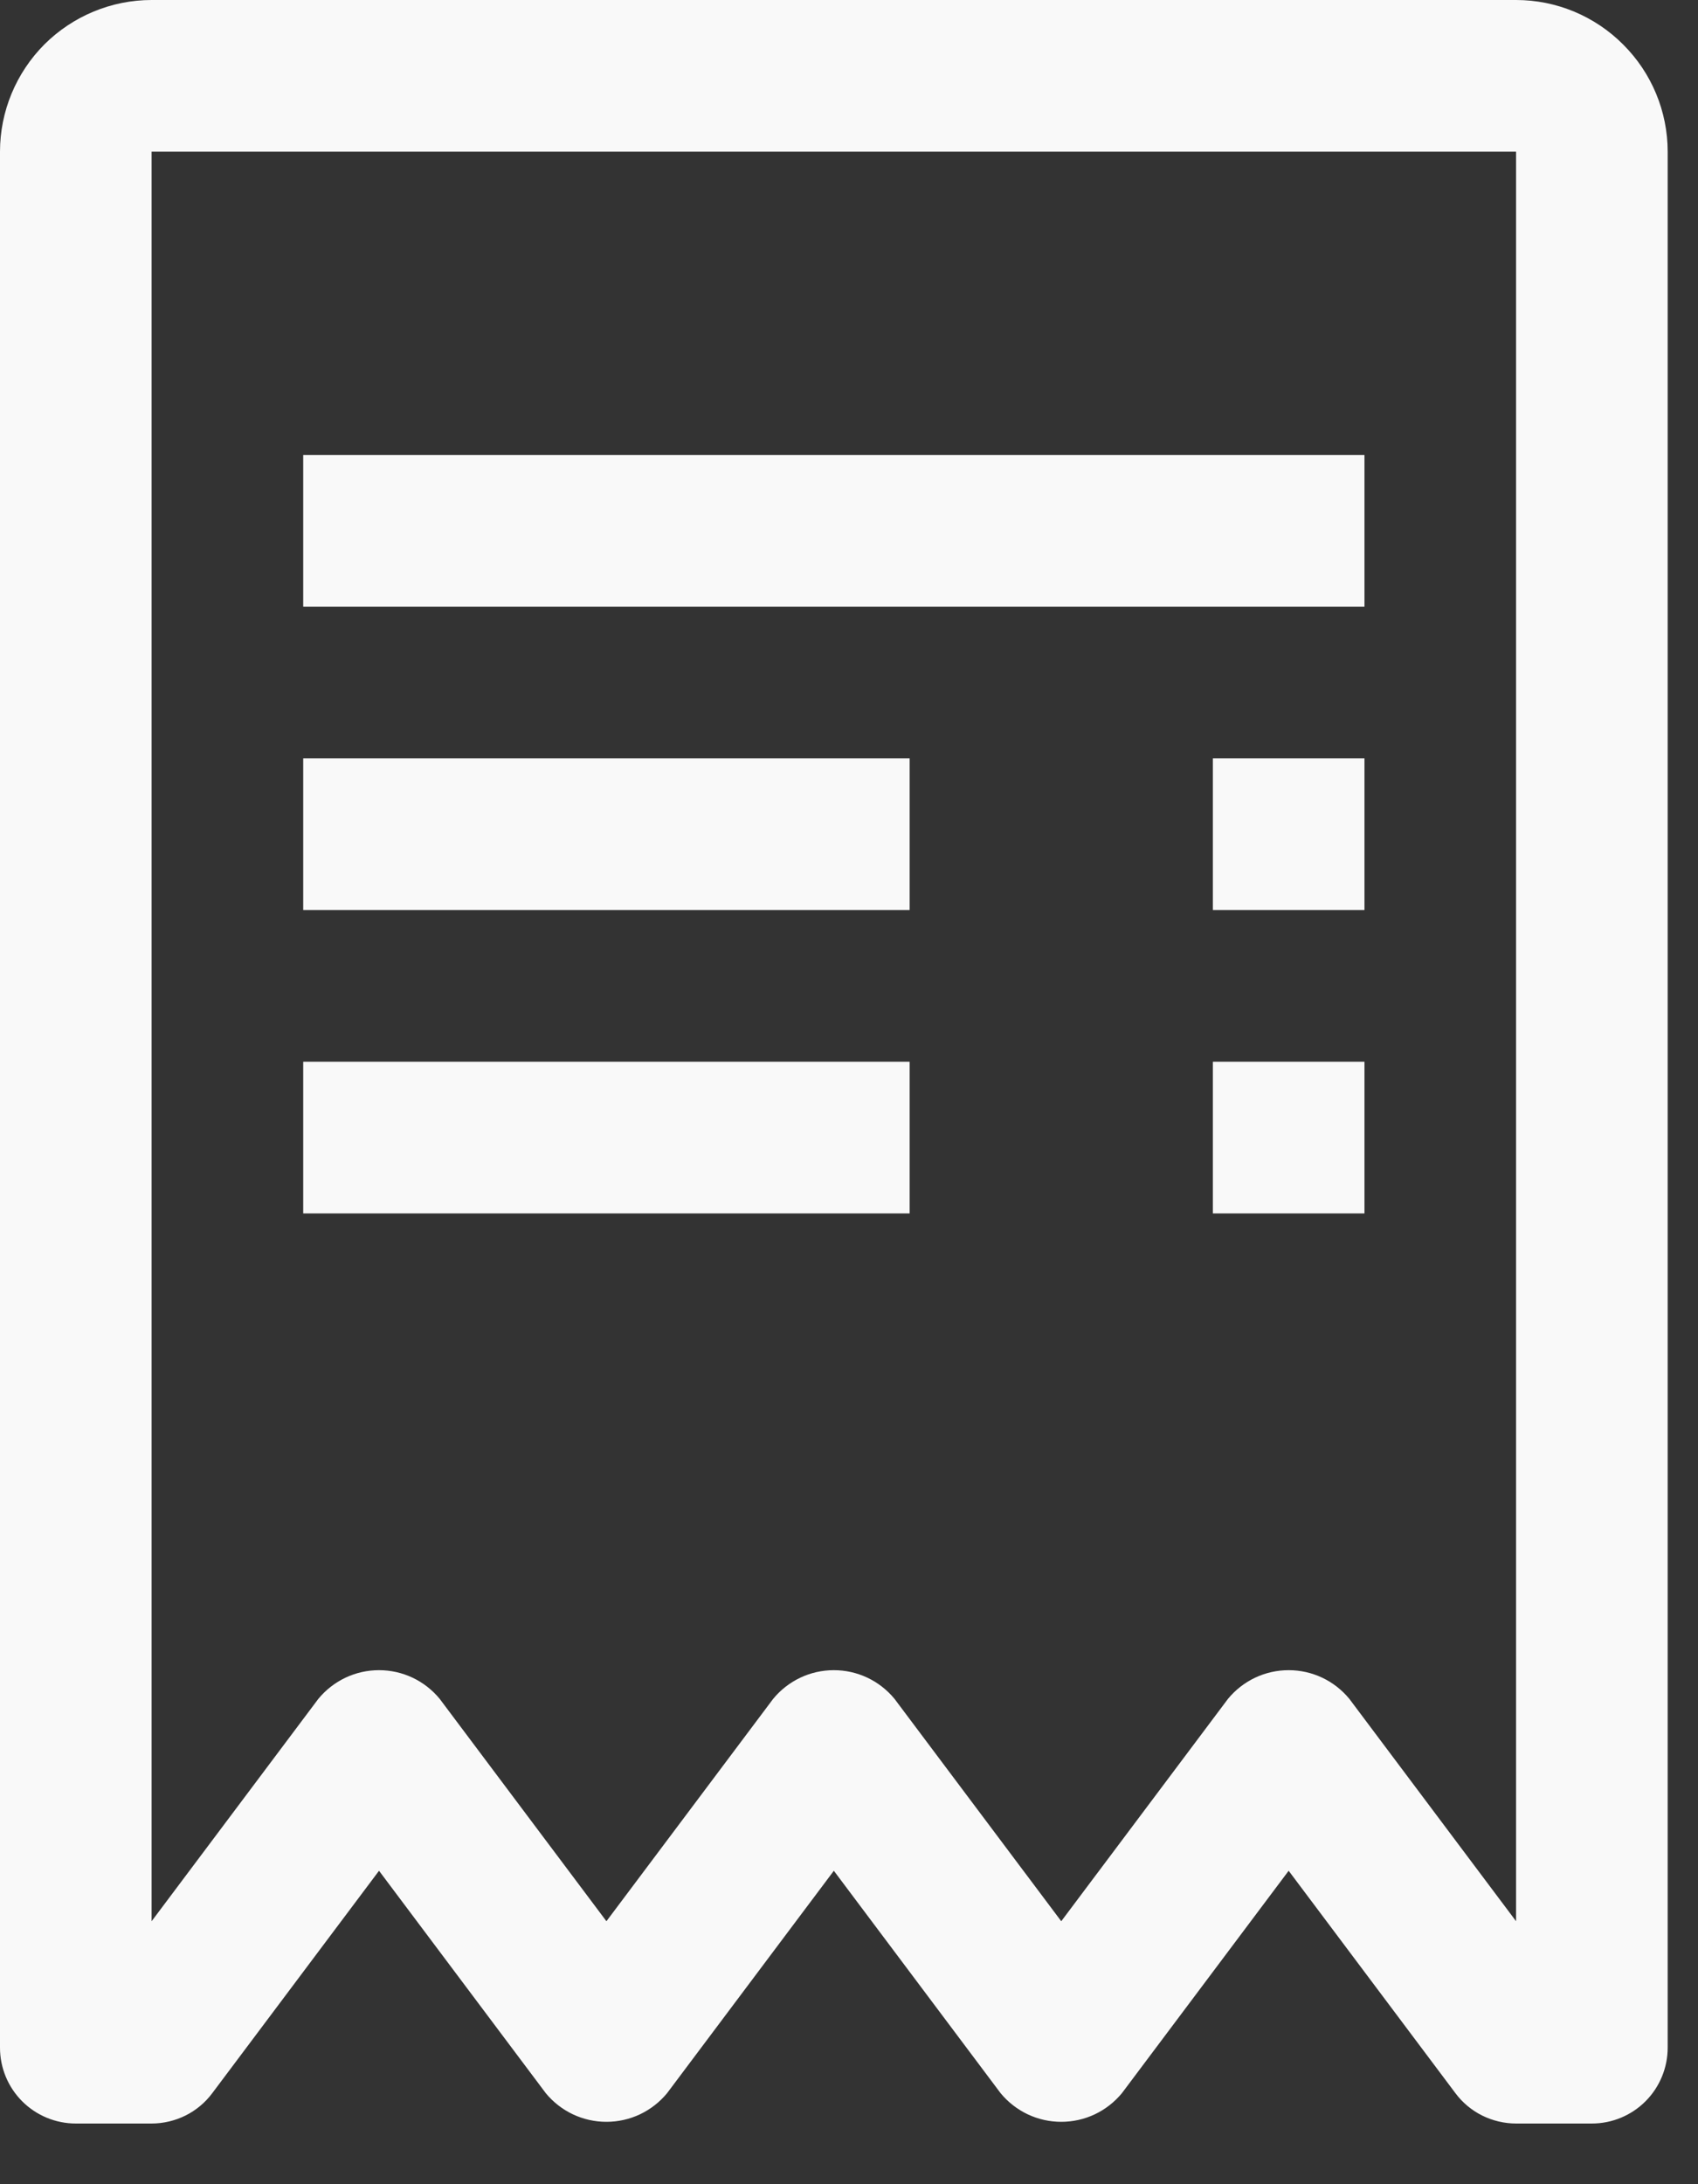 <svg width="14" height="18" viewBox="0 0 14 18" fill="none" xmlns="http://www.w3.org/2000/svg">
<rect x="0" y="0" width="14" height="18" fill="#333333" stroke="none"/>
<path d="M11.25 8.75H10V10H11.25V8.75Z" fill="#F9F9F9"/>
<path d="M7.5 8.75H2.5V10H7.5V8.75Z" fill="#F9F9F9"/>
<path d="M11.25 6.25H10V7.5H11.25V6.25Z" fill="#F9F9F9"/>
<path d="M7.5 6.25H2.5V7.5H7.5V6.25Z" fill="#F9F9F9"/>
<path d="M11.25 3.75H2.5V5H11.25V3.75Z" fill="#F9F9F9"/>
<path d="M12.5 0H1.25C0.919 0 0.601 0.132 0.366 0.366C0.132 0.601 0 0.919 0 1.25V16.875C0 17.041 0.066 17.2 0.183 17.317C0.3 17.434 0.459 17.5 0.625 17.5H1.25C1.347 17.5 1.443 17.477 1.53 17.434C1.616 17.391 1.692 17.328 1.75 17.25L3.125 15.417L4.5 17.25C4.561 17.324 4.637 17.383 4.723 17.424C4.81 17.465 4.904 17.486 5 17.486C5.096 17.486 5.19 17.465 5.277 17.424C5.363 17.383 5.439 17.324 5.5 17.25L6.875 15.417L8.25 17.25C8.311 17.324 8.387 17.383 8.473 17.424C8.56 17.465 8.654 17.486 8.75 17.486C8.846 17.486 8.94 17.465 9.027 17.424C9.113 17.383 9.189 17.324 9.25 17.25L10.625 15.417L12 17.25C12.058 17.328 12.134 17.391 12.22 17.434C12.307 17.477 12.403 17.5 12.5 17.5H13.125C13.291 17.5 13.45 17.434 13.567 17.317C13.684 17.2 13.75 17.041 13.75 16.875V1.25C13.75 0.919 13.618 0.601 13.383 0.367C13.149 0.132 12.831 0 12.5 0V0ZM12.5 15.833L11.125 14C11.064 13.926 10.988 13.867 10.902 13.826C10.815 13.785 10.721 13.764 10.625 13.764C10.529 13.764 10.435 13.785 10.348 13.826C10.262 13.867 10.186 13.926 10.125 14L8.75 15.833L7.375 14C7.314 13.926 7.238 13.867 7.152 13.826C7.065 13.785 6.971 13.764 6.875 13.764C6.779 13.764 6.685 13.785 6.598 13.826C6.512 13.867 6.436 13.926 6.375 14L5 15.833L3.625 14C3.564 13.926 3.488 13.867 3.402 13.826C3.315 13.785 3.221 13.764 3.125 13.764C3.029 13.764 2.935 13.785 2.848 13.826C2.762 13.867 2.686 13.926 2.625 14L1.25 15.833V1.25H12.5V15.833Z" fill="#F9F9F9"/>
</svg>
